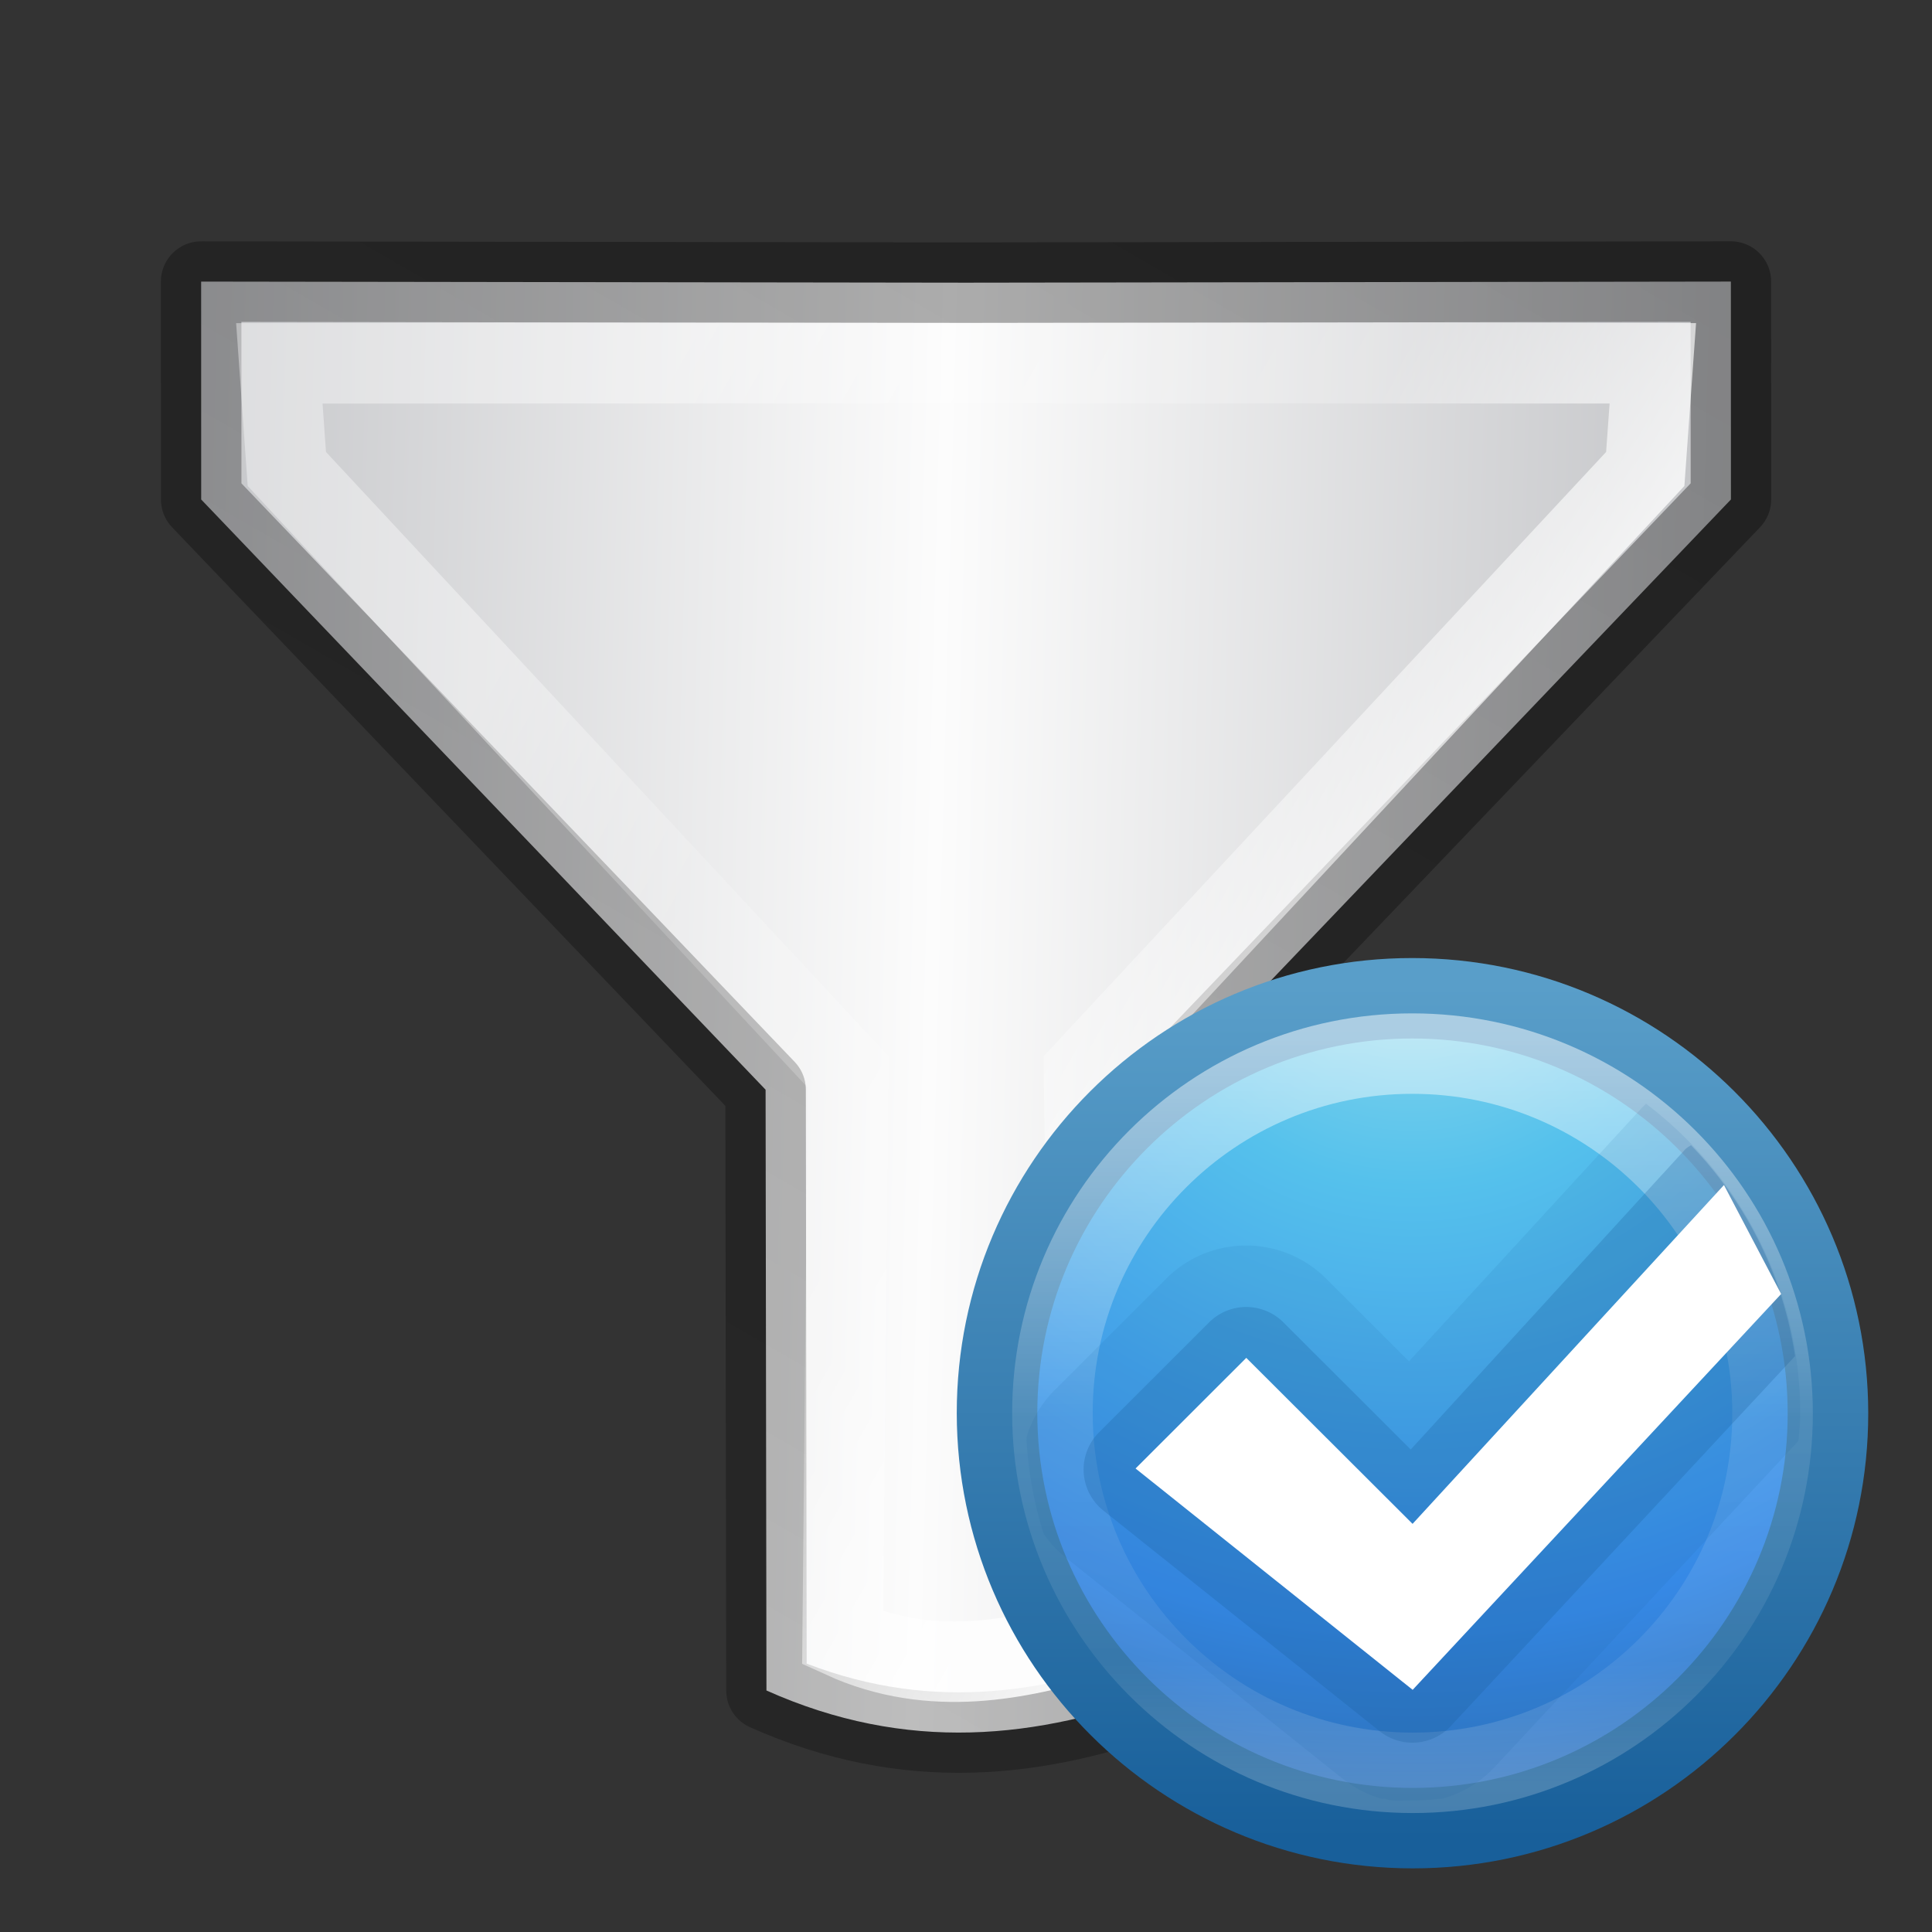 <svg height="24" width="24" xmlns="http://www.w3.org/2000/svg" xmlns:xlink="http://www.w3.org/1999/xlink"><rect width="100%" height="100%" fill="#333333" stroke="none"/><linearGradient id="a" gradientTransform="matrix(-.223 -.374 .386 -.216 26.913 54.139)" gradientUnits="userSpaceOnUse" spreadMethod="reflect" x1="82.924" x2="107.101" y1="27.59" y2="27.913"><stop offset="0" stop-color="#c2c3c4"/><stop offset=".095" stop-color="#c4c5c8"/><stop offset="1" stop-color="#fcfcfc"/></linearGradient><linearGradient id="b" gradientUnits="userSpaceOnUse" x1="16.024" x2="16.024" y1="1.909" y2="15.058"><stop offset="0" stop-color="#fff"/><stop offset=".405" stop-color="#fff" stop-opacity=".235"/><stop offset=".744" stop-color="#fff" stop-opacity=".157"/><stop offset="1" stop-color="#fff" stop-opacity=".392"/></linearGradient><linearGradient id="c" gradientUnits="userSpaceOnUse" x1=".11" x2="22.258" y1="11.067" y2="11.067"><stop offset="0" stop-opacity=".34"/><stop offset="1" stop-opacity=".247"/></linearGradient><radialGradient id="d" cx="5.78" cy="8.45" gradientTransform="matrix(0 .899 -.951 -0 649.035 -150.015)" gradientUnits="userSpaceOnUse" r="20"><stop offset="0" stop-color="#90dbec"/><stop offset=".262" stop-color="#55c1ec"/><stop offset=".705" stop-color="#3689e6"/><stop offset="1" stop-color="#2b63a0"/></radialGradient><linearGradient id="e" gradientTransform="matrix(.385 0 0 .385 631.768 -145.232)" gradientUnits="userSpaceOnUse" x1="24" x2="24" y1="44" y2="3.899"><stop offset="0" stop-color="#185f9a"/><stop offset="1" stop-color="#599ec9"/></linearGradient><linearGradient id="f" gradientUnits="userSpaceOnUse" x1="640.814" x2="640.814" y1="-142.718" y2="-129.33"><stop offset="0" stop-color="#fff"/><stop offset=".508" stop-color="#fff" stop-opacity=".235"/><stop offset=".835" stop-color="#fff" stop-opacity=".157"/><stop offset="1" stop-color="#fff" stop-opacity=".392"/></linearGradient><g transform="matrix(-.5 .866 -.866 -.5 25.429 5.061)"><path d="m10.112 20.64 2.344-1.354 2.844-9.738 6.458-3.741c-.197-1.898-1.152-3.217-2.49-4.313l-6.458 3.741-9.856-2.406-2.344 1.354 4.763 8.222z" fill="url(#a)" fill-rule="evenodd" stroke="url(#c)" stroke-linejoin="round"/><path d="m6.237 11.905 4.269 7.386 1.09-.737 3-9.784 6.125-3.457c-.117-1.22-.888-2.044-1.545-2.676l-6.045 3.596-9.973-2.293-1.184.575z" fill="none" stroke="url(#b)"/><g transform="matrix(-.344 -.596 .595 -.344 316.186 335.831)"><path d="m641-143.5c-4.138 0-7.5 3.362-7.5 7.5s3.362 7.5 7.5 7.5 7.5-3.362 7.5-7.5-3.362-7.5-7.5-7.5z" fill="url(#d)" stroke="url(#e)" stroke-linecap="round" stroke-linejoin="round" stroke-width="1.454"/><path d="m647.5-136c0 3.59-2.91 6.5-6.5 6.5-3.59 0-6.5-2.91-6.5-6.5 0-3.59 2.91-6.5 6.5-6.5 3.59 0 6.5 2.91 6.5 6.5z" style="opacity:.5;fill:none;stroke-linecap:round;stroke-linejoin:round;stroke-width:1.454;stroke:url(#f)"/><path d="m13.219 3.406a2.04 2.04 0 0 0 -.094.094l-4.188 4.562-1.5-1.5a2.04 2.04 0 0 0 -2.875 0l-2 2a2.04 2.04 0 0 0 -.531.875 2.04 2.04 0 0 0 0 .062c.041.582.138 1.154.312 1.688a2.04 2.04 0 0 0 .375.406l5 4a2.04 2.04 0 0 0 .719.375c.021.002.042-.002.062 0a2.04 2.04 0 0 0 .125.031c.124.007.249 0 .375 0 .179 0 .356-.018.531-.031a2.04 2.04 0 0 0 .969-.594l5.469-5.875c.012-.165.031-.332.031-.5 0-2.279-1.096-4.316-2.781-5.594z" fill="#185f9a" opacity=".1" transform="translate(632 -145)"/><path d="m14.031 4.156a.949.949 0 0 0 -.094.062l-4.969 5.438-2.312-2.312a.949.949 0 0 0 -1.312 0l-2 2a.949.949 0 0 0 .062 1.406l5 4a.949.949 0 0 0 1.281-.094l6.219-6.688c-.219-1.474-.888-2.789-1.875-3.812z" fill="#185f9a" opacity=".25" transform="translate(632 -145)"/><path d="m646.625-140.125-5.625 6.125-3-3-2 2 5 4 6.656-7.156z" fill="#fff"/></g></g></svg>